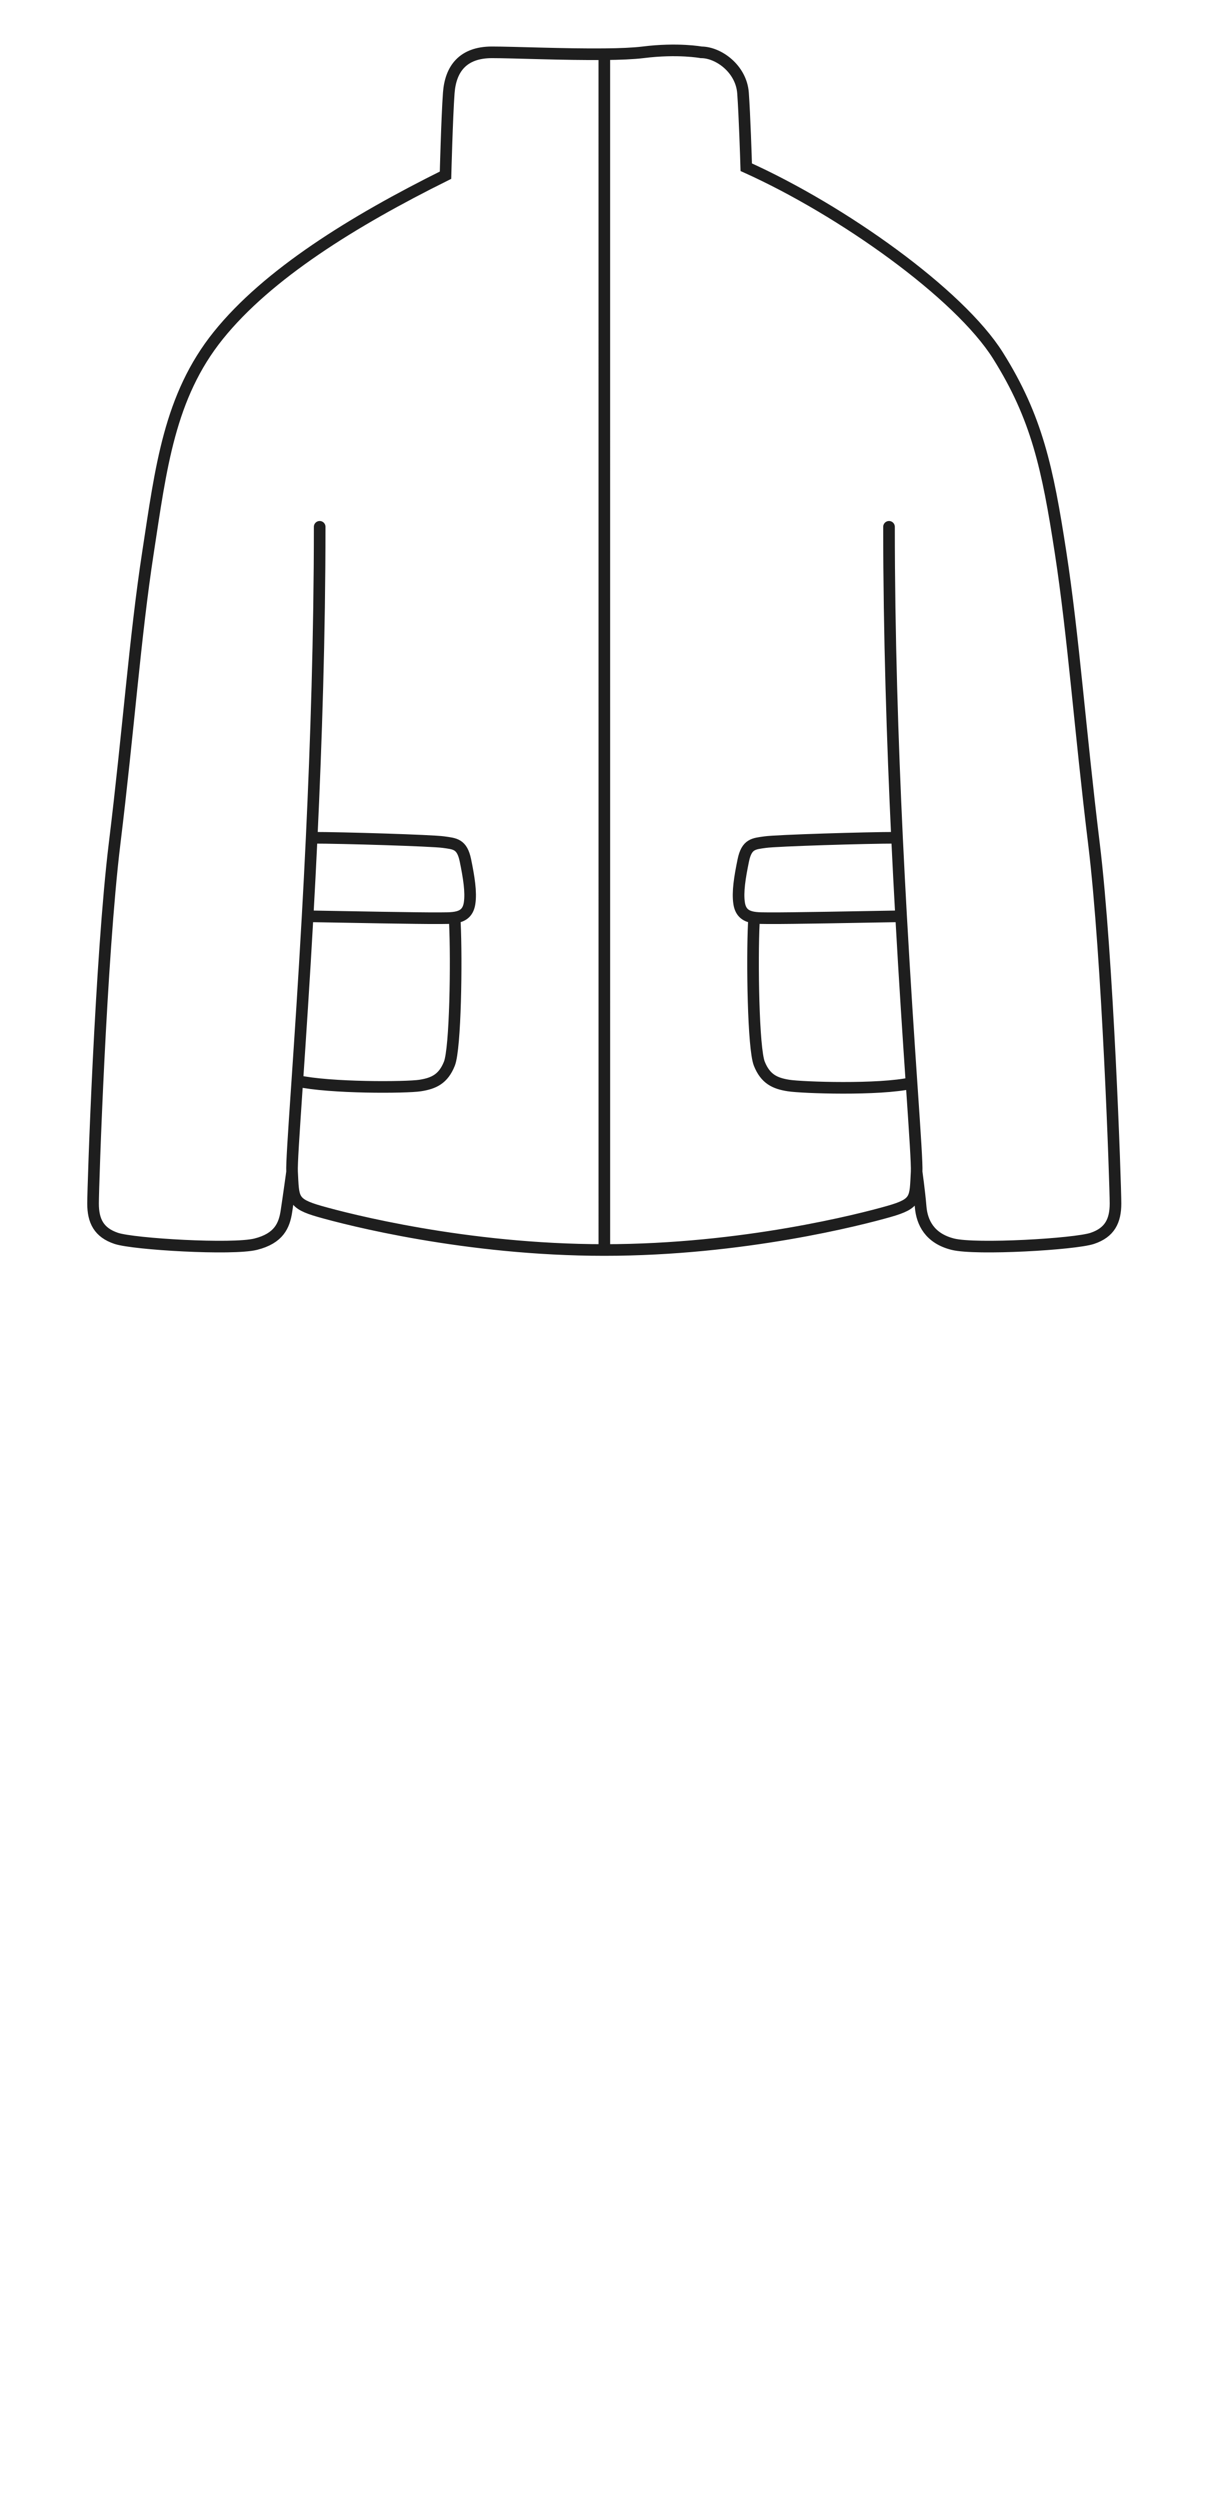 <svg width="63" height="129" viewBox="0 0 63 129" fill="none" xmlns="http://www.w3.org/2000/svg">
<path d="M31.208 64.5C24.057 64.5 17.954 62.922 16.508 62.509C15.063 62.097 15.157 61.84 15.082 60.47M31.208 64.5C38.359 64.5 44.463 62.922 45.908 62.509C47.354 62.097 47.26 61.84 47.334 60.47M31.208 64.5L31.207 2.797M15.082 60.47C15.061 60.084 15.166 58.542 15.326 56.167L15.353 55.774M15.082 60.47C15.082 60.47 14.901 61.787 14.79 62.509C14.679 63.231 14.405 63.9 13.204 64.2C12.005 64.5 6.905 64.2 6.005 63.9C5.105 63.6 4.805 63 4.805 62.1C4.805 61.2 5.201 49.395 5.917 43.536C6.634 37.678 6.974 32.845 7.643 28.5C8.311 24.155 8.735 20.46 11.277 17.304C13.82 14.148 18.209 11.421 23.006 9.04C23.006 9.04 23.083 6.047 23.174 4.8C23.265 3.552 23.905 2.7 25.405 2.7C26.49 2.7 29.141 2.817 31.207 2.797M23.488 47.597C23.585 49.561 23.52 54.101 23.205 54.888C22.891 55.674 22.403 55.903 21.695 56.013C20.986 56.124 17.039 56.149 15.353 55.774M15.885 47.279C17.777 47.316 21.854 47.386 22.528 47.379C23.372 47.369 24.116 47.459 24.248 46.612C24.338 46.032 24.21 45.255 24.034 44.396C23.857 43.536 23.488 43.537 22.897 43.453C22.306 43.37 17.709 43.228 16.094 43.228M15.885 47.279C15.699 50.622 15.504 53.535 15.353 55.774M15.885 47.279C15.957 45.988 16.028 44.633 16.094 43.228M16.094 43.228C16.327 38.296 16.508 32.747 16.508 27.183M47.334 60.47C47.355 60.083 47.251 58.541 47.09 56.167L47.071 55.886M47.334 60.47C47.334 60.47 47.476 61.477 47.542 62.276C47.609 63.075 48.004 63.9 49.204 64.2C50.404 64.5 55.504 64.2 56.404 63.9C57.304 63.6 57.604 63 57.604 62.1C57.604 61.2 57.208 49.395 56.491 43.536C55.775 37.678 55.434 32.845 54.766 28.5C54.097 24.155 53.544 21.545 51.535 18.348C49.526 15.152 43.486 10.857 38.536 8.629C38.523 8.2 38.451 5.927 38.369 4.8C38.278 3.552 37.105 2.7 36.206 2.7C36.206 2.7 35.005 2.475 33.206 2.7C32.706 2.762 32 2.79 31.207 2.797M38.928 47.597C38.831 49.561 38.897 54.101 39.211 54.888C39.526 55.674 40.014 55.903 40.722 56.013C41.43 56.124 45.385 56.26 47.071 55.886M46.532 47.279C44.639 47.316 40.563 47.386 39.888 47.379C39.045 47.369 38.301 47.459 38.169 46.612C38.078 46.032 38.206 45.255 38.383 44.395C38.56 43.536 38.928 43.537 39.519 43.453C40.11 43.37 44.708 43.228 46.322 43.228M46.532 47.279C46.721 50.678 46.919 53.632 47.071 55.886M46.532 47.279C46.46 45.988 46.389 44.633 46.322 43.228M46.322 43.228C46.089 38.296 45.908 32.747 45.908 27.183" stroke="#1E1E1E" stroke-width="0.6" stroke-linecap="round"/>
</svg>
